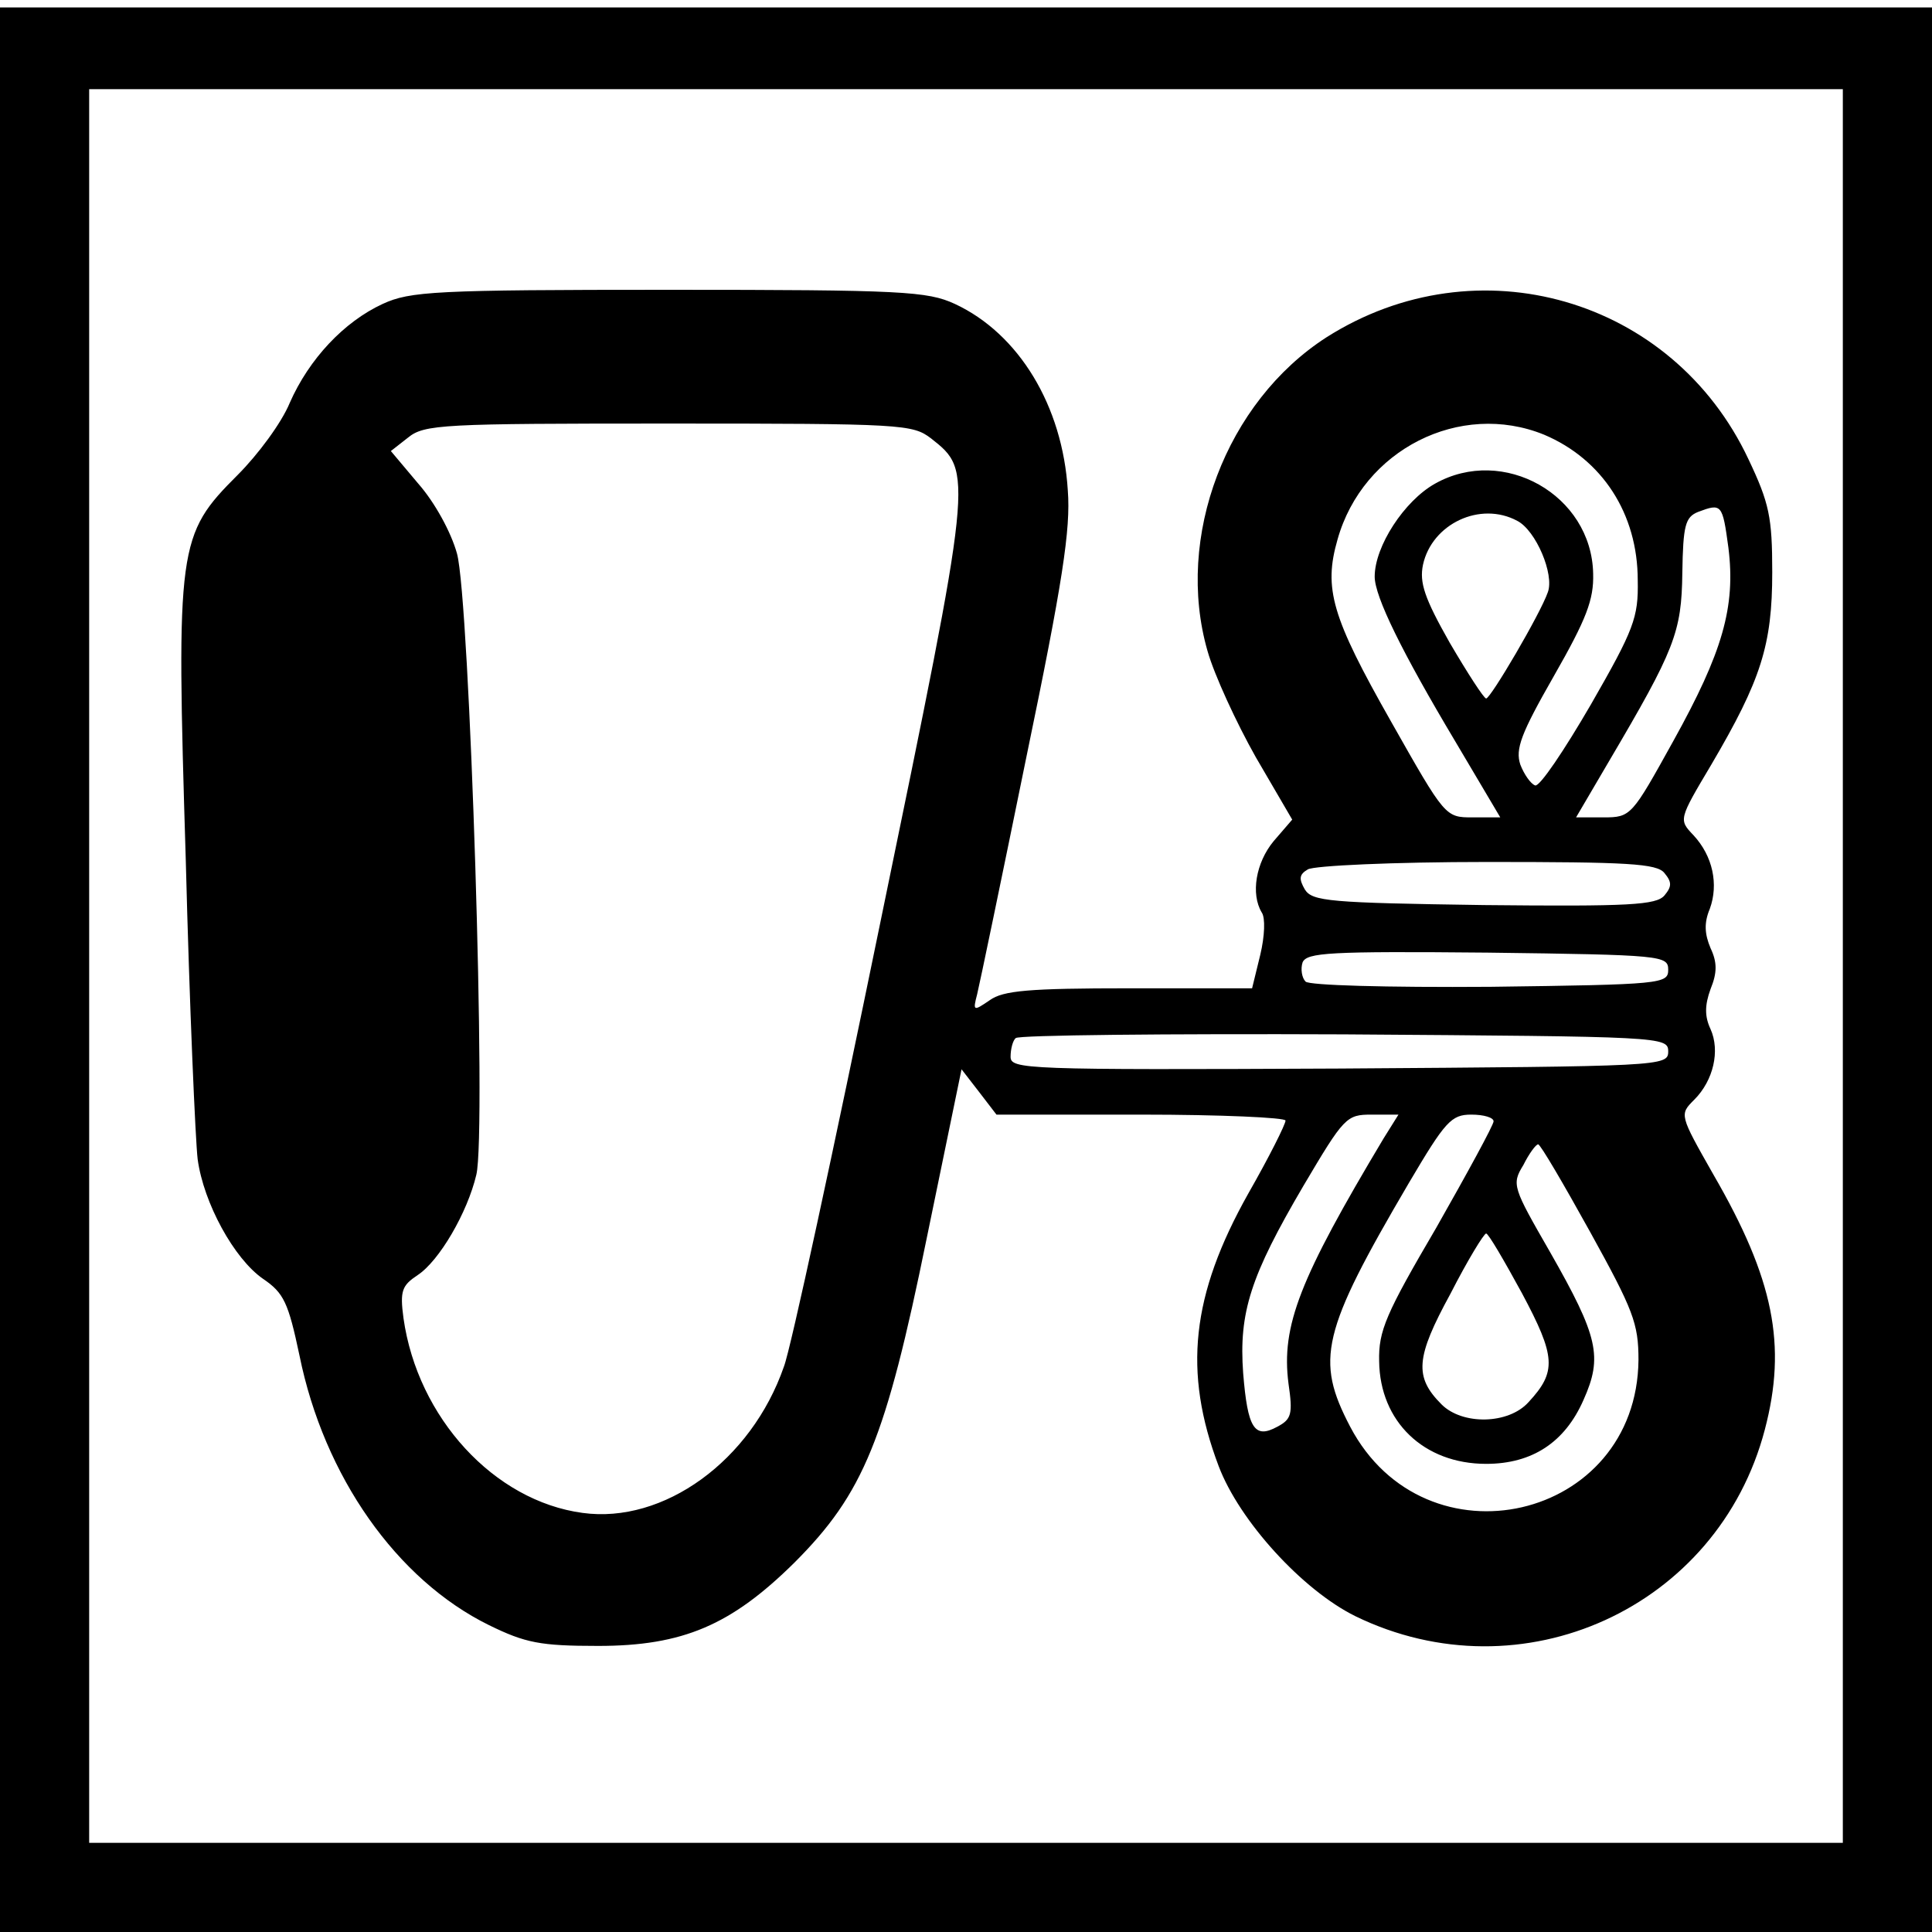<?xml version="1.0" standalone="no"?>
<!DOCTYPE svg PUBLIC "-//W3C//DTD SVG 20010904//EN"
 "http://www.w3.org/TR/2001/REC-SVG-20010904/DTD/svg10.dtd">
<svg version="1.0" xmlns="http://www.w3.org/2000/svg"
 width="260pt" height="260pt" viewBox="0 0 260 260"
 preserveAspectRatio="xMidYMid meet">
<g transform="translate(0,260) scale(0.1,-0.1)"
fill="#000000" stroke="none">
<path d="M0 1295 l0 -1295 1300 0 1300 0 0 1295 0 1295 -1300 0 -1300 0 0
-1295z m2480 5 l0 -1180 -1180 0 -1180 0 0 1180 0 1180 1180 0 1180 0 0 -1180z"/>
<path d="M515 2191 c-52 -24 -99 -74 -125 -133 -11 -27 -43 -70 -70 -97 -81
-81 -83 -94 -70 -518 5 -197 13 -378 16 -403 8 -59 49 -134 88 -161 28 -19 34
-32 49 -103 33 -163 131 -302 255 -363 49 -24 69 -28 147 -28 114 0 179 28
264 112 93 93 123 166 178 436 l47 228 24 -31 23 -30 195 0 c107 0 194 -4 194
-8 0 -5 -22 -49 -50 -98 -77 -137 -88 -240 -40 -367 28 -74 113 -167 184 -202
224 -109 488 11 551 251 30 114 12 203 -69 343 -46 81 -46 81 -26 101 26 26
35 66 22 95 -8 17 -8 32 0 54 9 22 9 36 0 55 -8 19 -9 34 -1 53 12 33 4 71
-22 99 -20 21 -20 21 24 95 67 114 82 161 82 259 0 74 -4 93 -32 152 -102 217
-365 293 -568 164 -135 -87 -204 -269 -160 -422 9 -32 39 -97 65 -143 l49 -84
-25 -29 c-24 -29 -31 -71 -16 -96 5 -7 4 -32 -2 -57 l-11 -45 -165 0 c-135 0
-170 -3 -188 -16 -22 -15 -23 -15 -17 8 3 12 33 156 66 318 49 236 60 308 56
360 -7 114 -66 211 -152 251 -37 17 -70 19 -385 19 -315 0 -348 -2 -385 -19z
m738 -181 c57 -45 57 -44 -68 -650 -63 -307 -121 -576 -130 -599 -44 -127
-162 -212 -271 -197 -119 16 -222 128 -241 262 -5 37 -2 44 19 58 29 19 67 84
79 135 14 56 -9 775 -26 836 -8 29 -30 69 -52 94 l-37 44 23 18 c22 18 46 19
351 19 315 0 328 -1 353 -20z m825 5 c78 -33 126 -106 126 -196 1 -50 -5 -66
-63 -167 -36 -62 -69 -111 -75 -109 -6 2 -15 15 -20 28 -7 21 1 42 45 119 44
77 54 103 53 138 -2 106 -121 173 -213 121 -41 -23 -81 -84 -81 -125 0 -27 37
-102 108 -221 l61 -103 -37 0 c-37 0 -37 0 -110 129 -80 141 -91 179 -72 245
34 121 165 187 278 141z m248 -152 c10 -80 -8 -141 -74 -260 -56 -101 -57
-103 -94 -103 l-37 0 44 75 c89 151 98 174 99 254 1 64 4 75 21 82 32 12 33
11 41 -48z m-284 36 c25 -13 50 -72 41 -96 -10 -29 -77 -143 -83 -143 -3 0
-25 34 -49 75 -34 60 -41 81 -36 105 12 55 77 86 127 59z m198 -474 c10 -12
10 -18 0 -30 -11 -13 -47 -15 -243 -13 -208 3 -231 5 -241 21 -8 14 -8 20 4
27 8 5 115 10 241 10 189 0 229 -2 239 -15z m5 -130 c0 -19 -8 -20 -239 -23
-142 -1 -244 2 -249 7 -5 5 -7 17 -4 26 6 13 35 15 249 13 235 -3 243 -4 243
-23z m0 -110 c0 -20 -8 -20 -442 -23 -425 -2 -443 -1 -443 16 0 10 3 22 7 25
3 4 203 6 442 5 428 -3 436 -3 436 -23z m-383 -117 c-113 -189 -138 -252 -128
-330 6 -41 4 -48 -15 -58 -31 -17 -40 -2 -46 72 -6 82 10 131 81 252 55 93 58
96 92 96 l36 0 -20 -32z m148 23 c0 -5 -35 -69 -77 -143 -68 -116 -78 -139
-77 -180 1 -81 60 -138 144 -138 62 0 106 29 131 86 26 58 20 85 -45 199 -50
87 -52 91 -36 117 8 16 17 28 20 28 3 0 34 -53 70 -118 58 -105 65 -123 65
-172 -2 -217 -287 -282 -388 -90 -47 90 -39 127 79 328 49 83 57 92 84 92 17
0 30 -4 30 -9z m38 -231 c46 -86 47 -106 9 -147 -27 -30 -89 -31 -117 -3 -37
37 -35 63 12 149 23 45 45 81 48 81 3 0 24 -36 48 -80z"/>
</g>
</svg>
